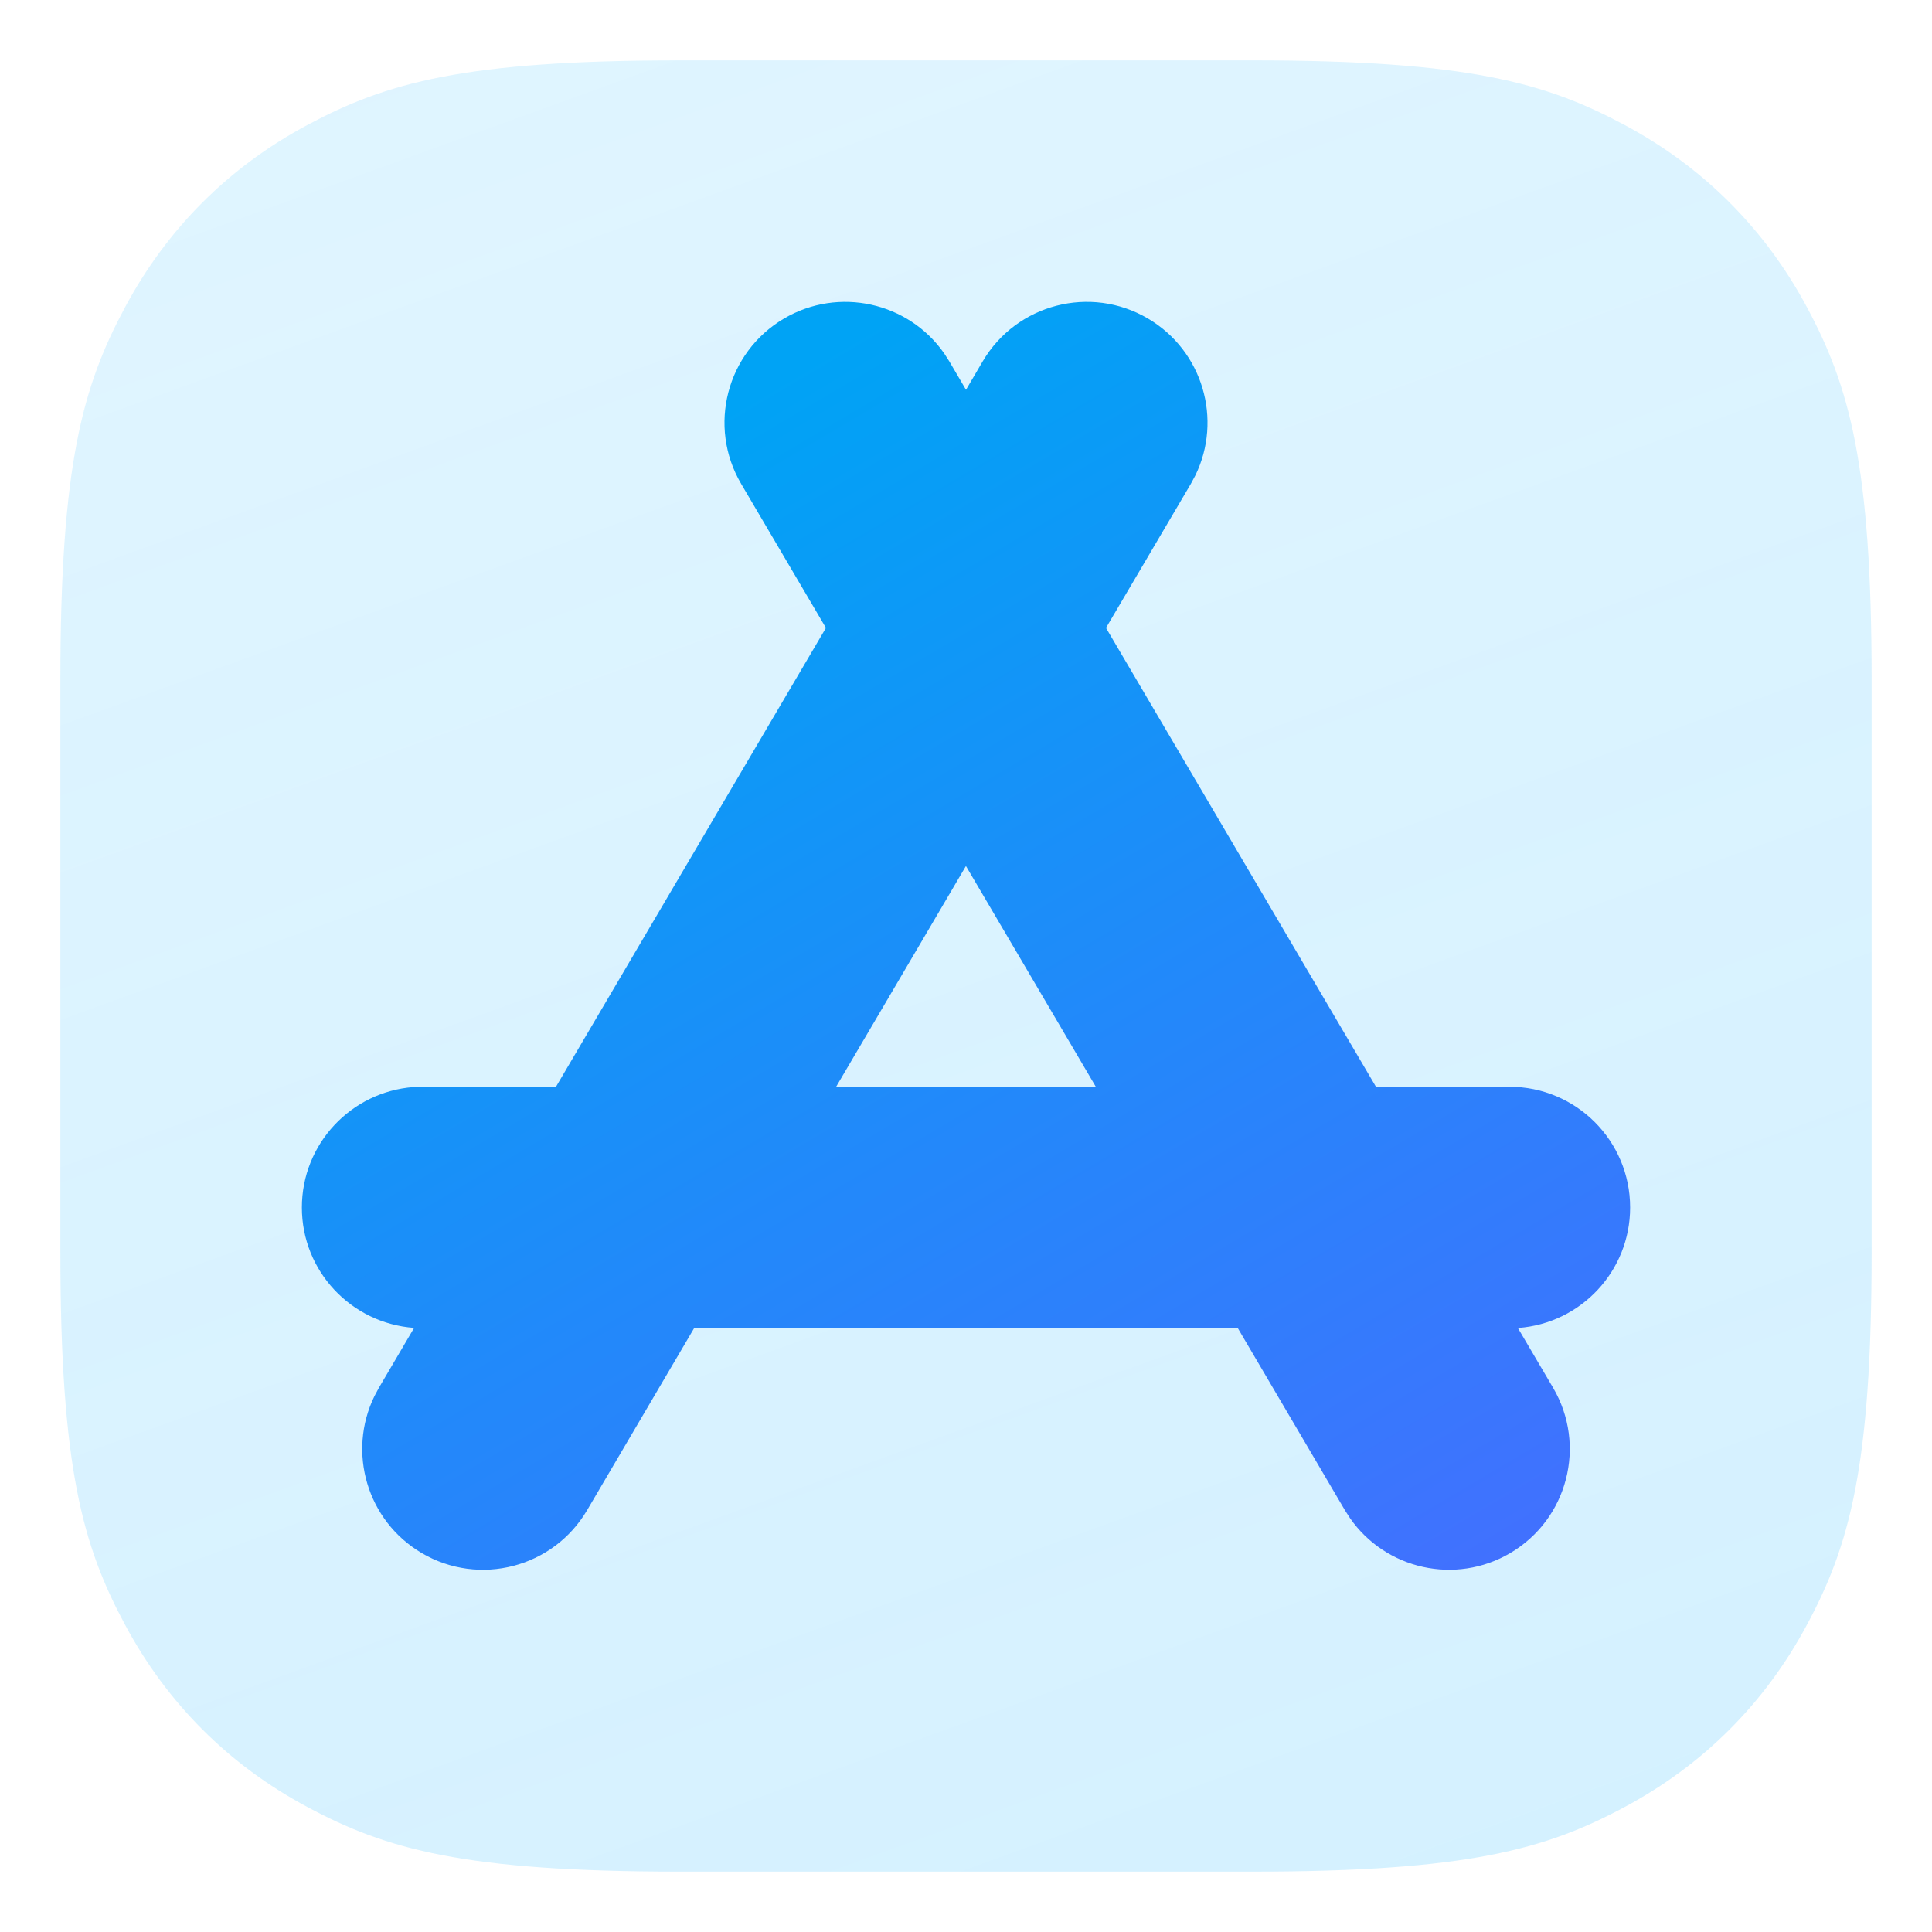 <svg xmlns="http://www.w3.org/2000/svg" width="32" height="32" viewBox="0 0 32 32"><defs><linearGradient id="a" x1="26.602%" x2="79.826%" y1="-27.499%" y2="119.243%"><stop offset="0%" stop-color="#47C2FF" stop-opacity=".16"/><stop offset="100%" stop-color="#47C2FF" stop-opacity=".24"/></linearGradient><linearGradient id="b" x1="40.009%" x2="100%" y1="4.439%" y2="103.339%"><stop offset="0%" stop-color="#00A3F5"/><stop offset="100%" stop-color="#476CFF"/></linearGradient></defs><g fill="none" fill-rule="evenodd"><path fill="url(#a)" d="M11.256,1 L20.744,1 C24.311,1 25.604,1.371 26.907,2.069 C28.211,2.766 29.234,3.789 29.931,5.093 C30.629,6.396 31,7.689 31,11.256 L31,20.744 C31,24.311 30.629,25.604 29.931,26.907 C29.234,28.211 28.211,29.234 26.907,29.931 C25.604,30.629 24.311,31 20.744,31 L11.256,31 C7.689,31 6.396,30.629 5.093,29.931 C3.789,29.234 2.766,28.211 2.069,26.907 C1.371,25.604 1,24.311 1,20.744 L1,11.256 C1,7.689 1.371,6.396 2.069,5.093 C2.766,3.789 3.789,2.766 5.093,2.069 C6.396,1.371 7.689,1 11.256,1 Z"/><path fill="url(#b)" d="M19.014,5.276 C19.921,5.81 20.252,6.947 19.798,7.876 L19.724,8.014 L18.319,10.4 L22.79,18 L25,18 C26.105,18 27,18.895 27,20 C27,21.054 26.184,21.918 25.149,21.995 L25.14,21.994 L25.724,22.986 C26.284,23.938 25.966,25.164 25.014,25.724 C24.107,26.257 22.952,25.994 22.361,25.146 L22.276,25.014 L20.503,22 L11.496,22 L9.724,25.014 C9.164,25.966 7.938,26.284 6.986,25.724 C6.079,25.19 5.748,24.053 6.202,23.124 L6.276,22.986 L6.859,21.994 C5.816,21.918 5,21.054 5,20 C5,18.946 5.816,18.082 6.851,18.005 L7,18 L9.209,18 L13.68,10.4 L12.276,8.014 C11.716,7.062 12.034,5.836 12.986,5.276 C13.893,4.743 15.048,5.006 15.639,5.854 L15.724,5.986 L16,6.456 L16.276,5.986 C16.836,5.034 18.062,4.716 19.014,5.276 Z M15.999,14.344 L13.849,18 L18.15,18 L15.999,14.344 Z"/></g></svg>